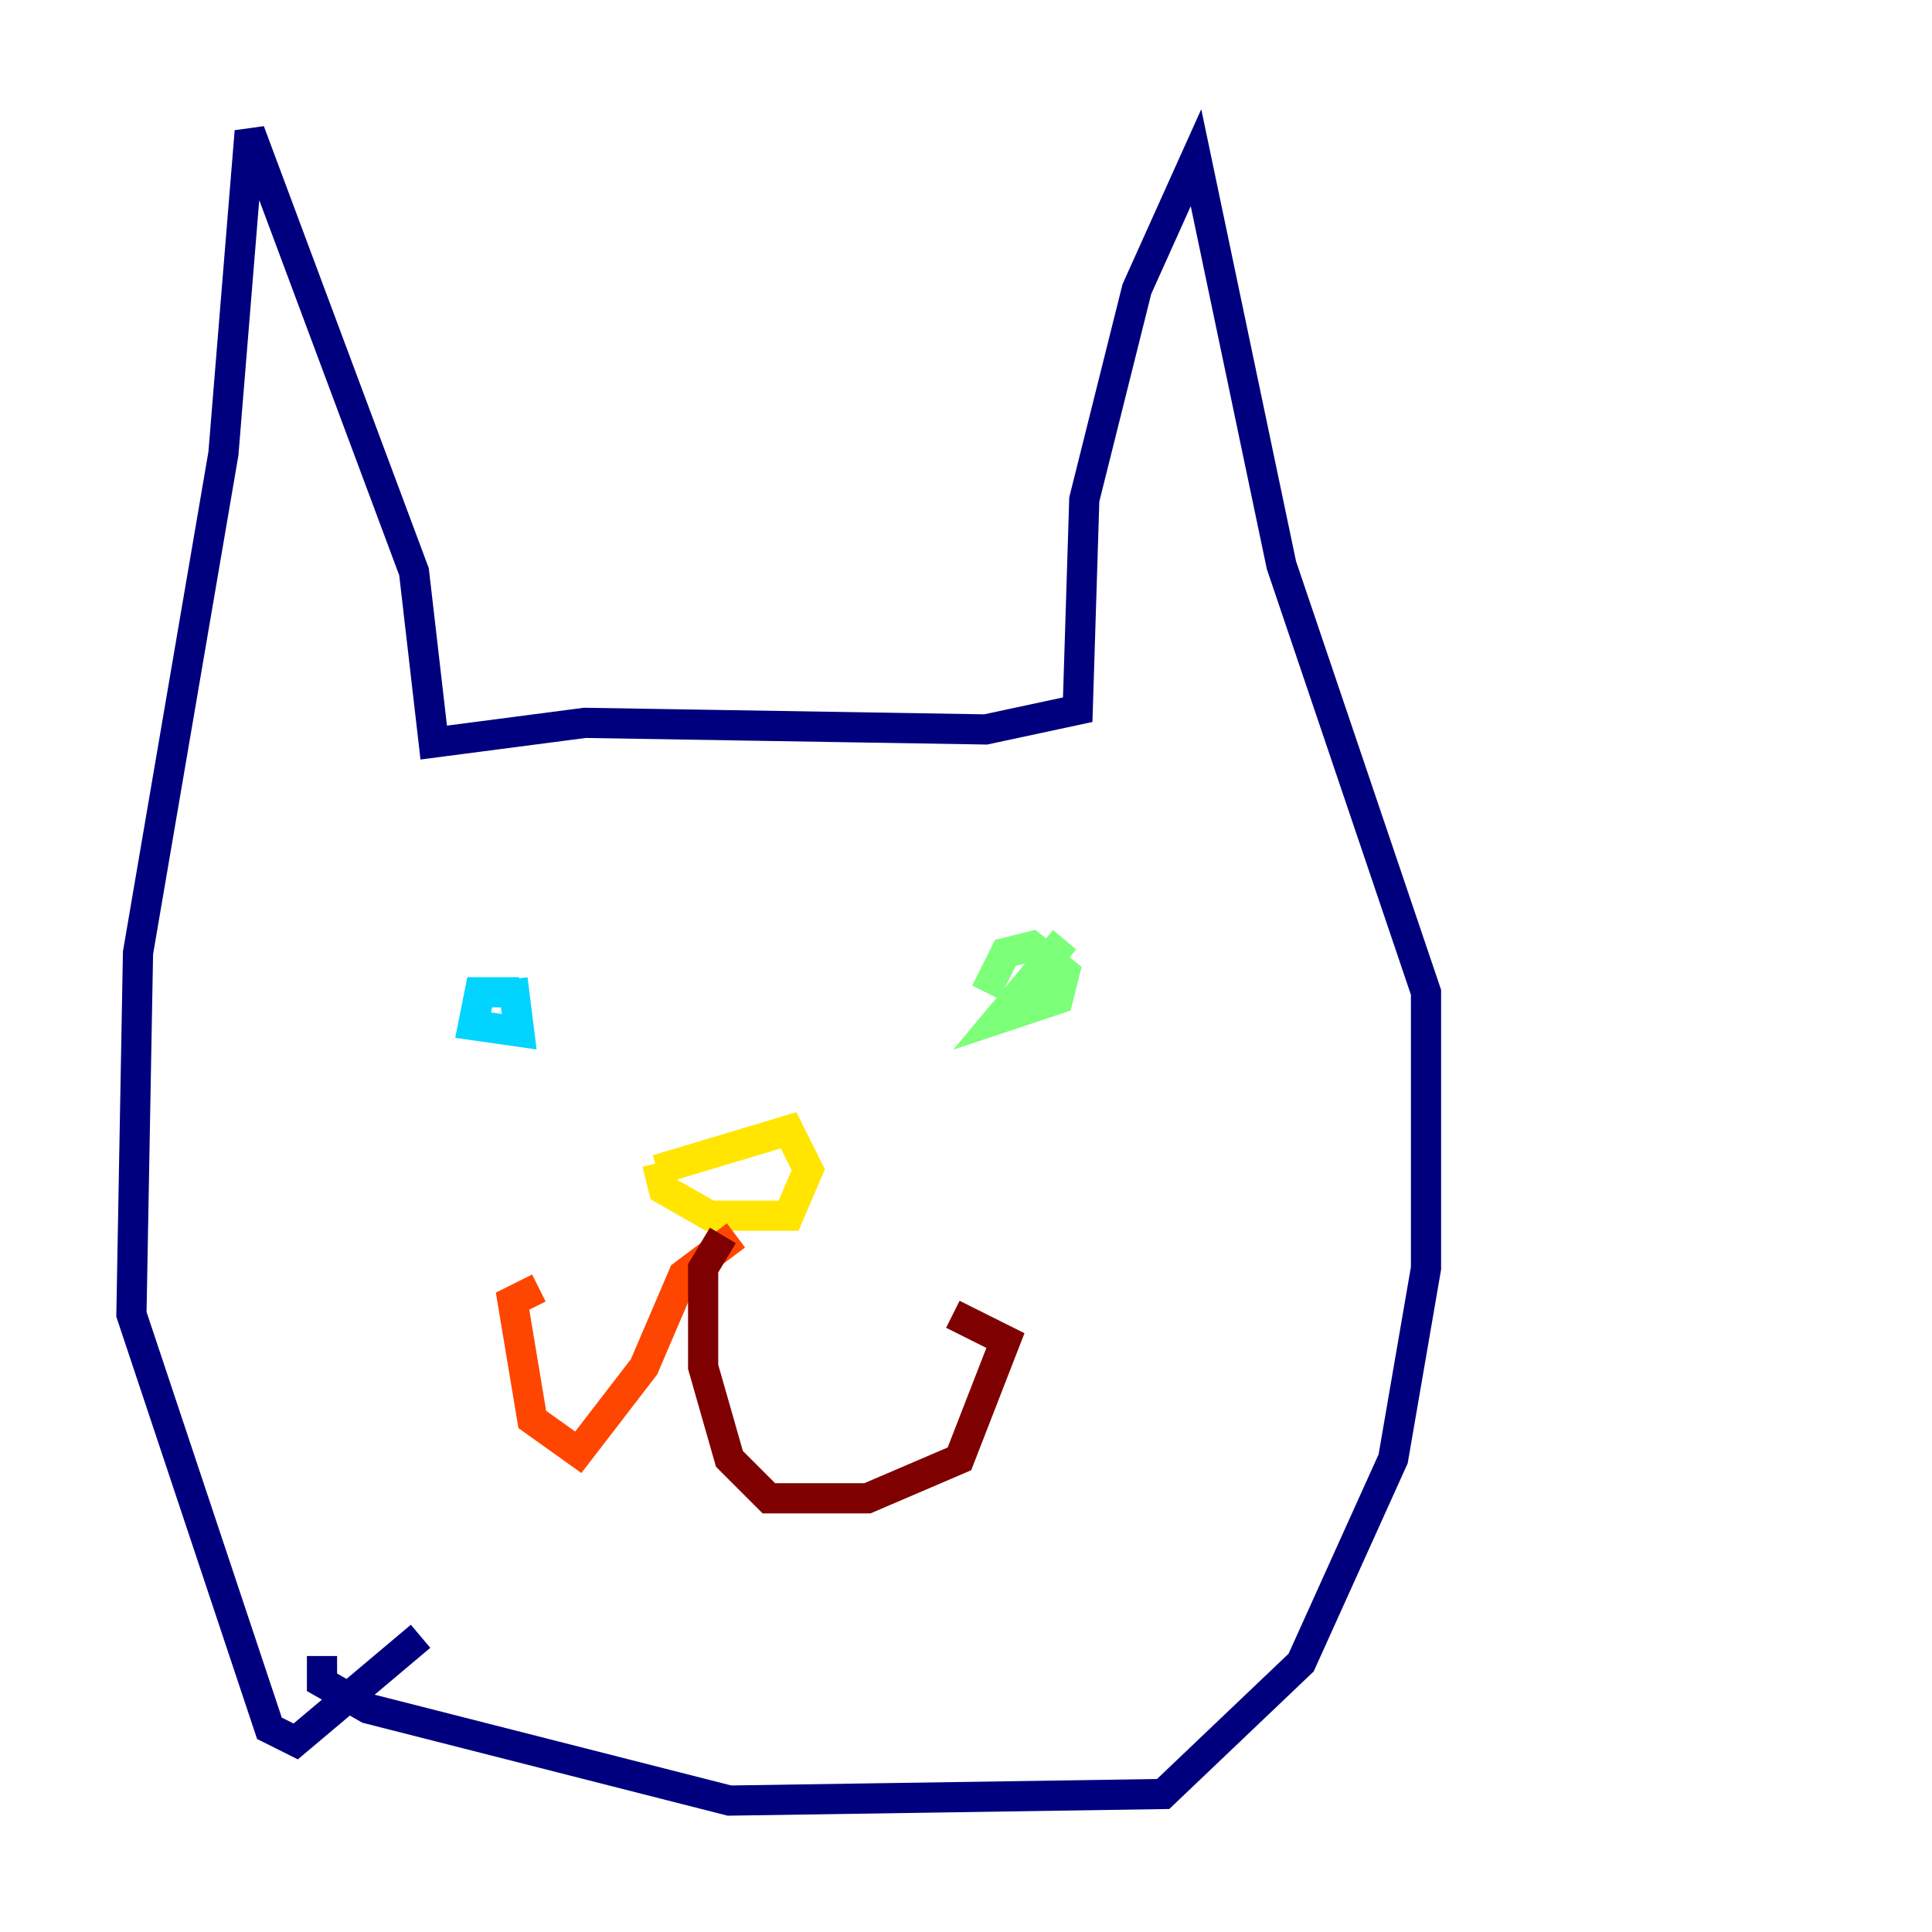 <?xml version="1.0" encoding="utf-8" ?>
<svg baseProfile="tiny" height="128" version="1.2" viewBox="0,0,128,128" width="128" xmlns="http://www.w3.org/2000/svg" xmlns:ev="http://www.w3.org/2001/xml-events" xmlns:xlink="http://www.w3.org/1999/xlink"><defs /><polyline fill="none" points="21.333,109.714 21.333,111.456 24.381,113.197 48.327,119.293 77.061,118.857 86.204,110.15 92.299,96.653 94.476,84.027 94.476,65.742 84.898,37.442 79.238,10.449 75.32,19.157 71.837,33.088 71.401,47.02 65.306,48.327 38.748,47.891 28.735,49.197 27.429,37.878 16.544,8.707 14.803,30.041 9.143,63.129 8.707,87.075 17.85,114.503 19.592,115.374 27.864,108.408" stroke="#00007f" stroke-width="2" /><polyline fill="none" points="73.578,67.048 73.578,67.048" stroke="#0028ff" stroke-width="2" /><polyline fill="none" points="33.959,64.871 34.395,68.354 31.347,67.918 31.782,65.742 34.395,65.742" stroke="#00d4ff" stroke-width="2" /><polyline fill="none" points="70.531,62.258 66.177,67.483 70.095,66.177 70.531,64.435 68.354,62.694 66.612,63.129 65.306,65.742" stroke="#7cff79" stroke-width="2" /><polyline fill="none" points="43.537,77.497 52.245,74.884 53.551,77.497 52.245,80.544 47.02,80.544 43.973,78.803 43.537,77.061" stroke="#ffe500" stroke-width="2" /><polyline fill="none" points="48.762,81.85 45.279,84.463 42.667,90.558 38.313,96.218 35.265,94.041 33.959,86.204 35.701,85.333" stroke="#ff4600" stroke-width="2" /><polyline fill="none" points="47.891,81.85 46.585,84.027 46.585,90.558 48.327,96.653 50.939,99.265 57.469,99.265 63.565,96.653 66.612,88.816 63.129,87.075" stroke="#7f0000" stroke-width="2" /></svg>